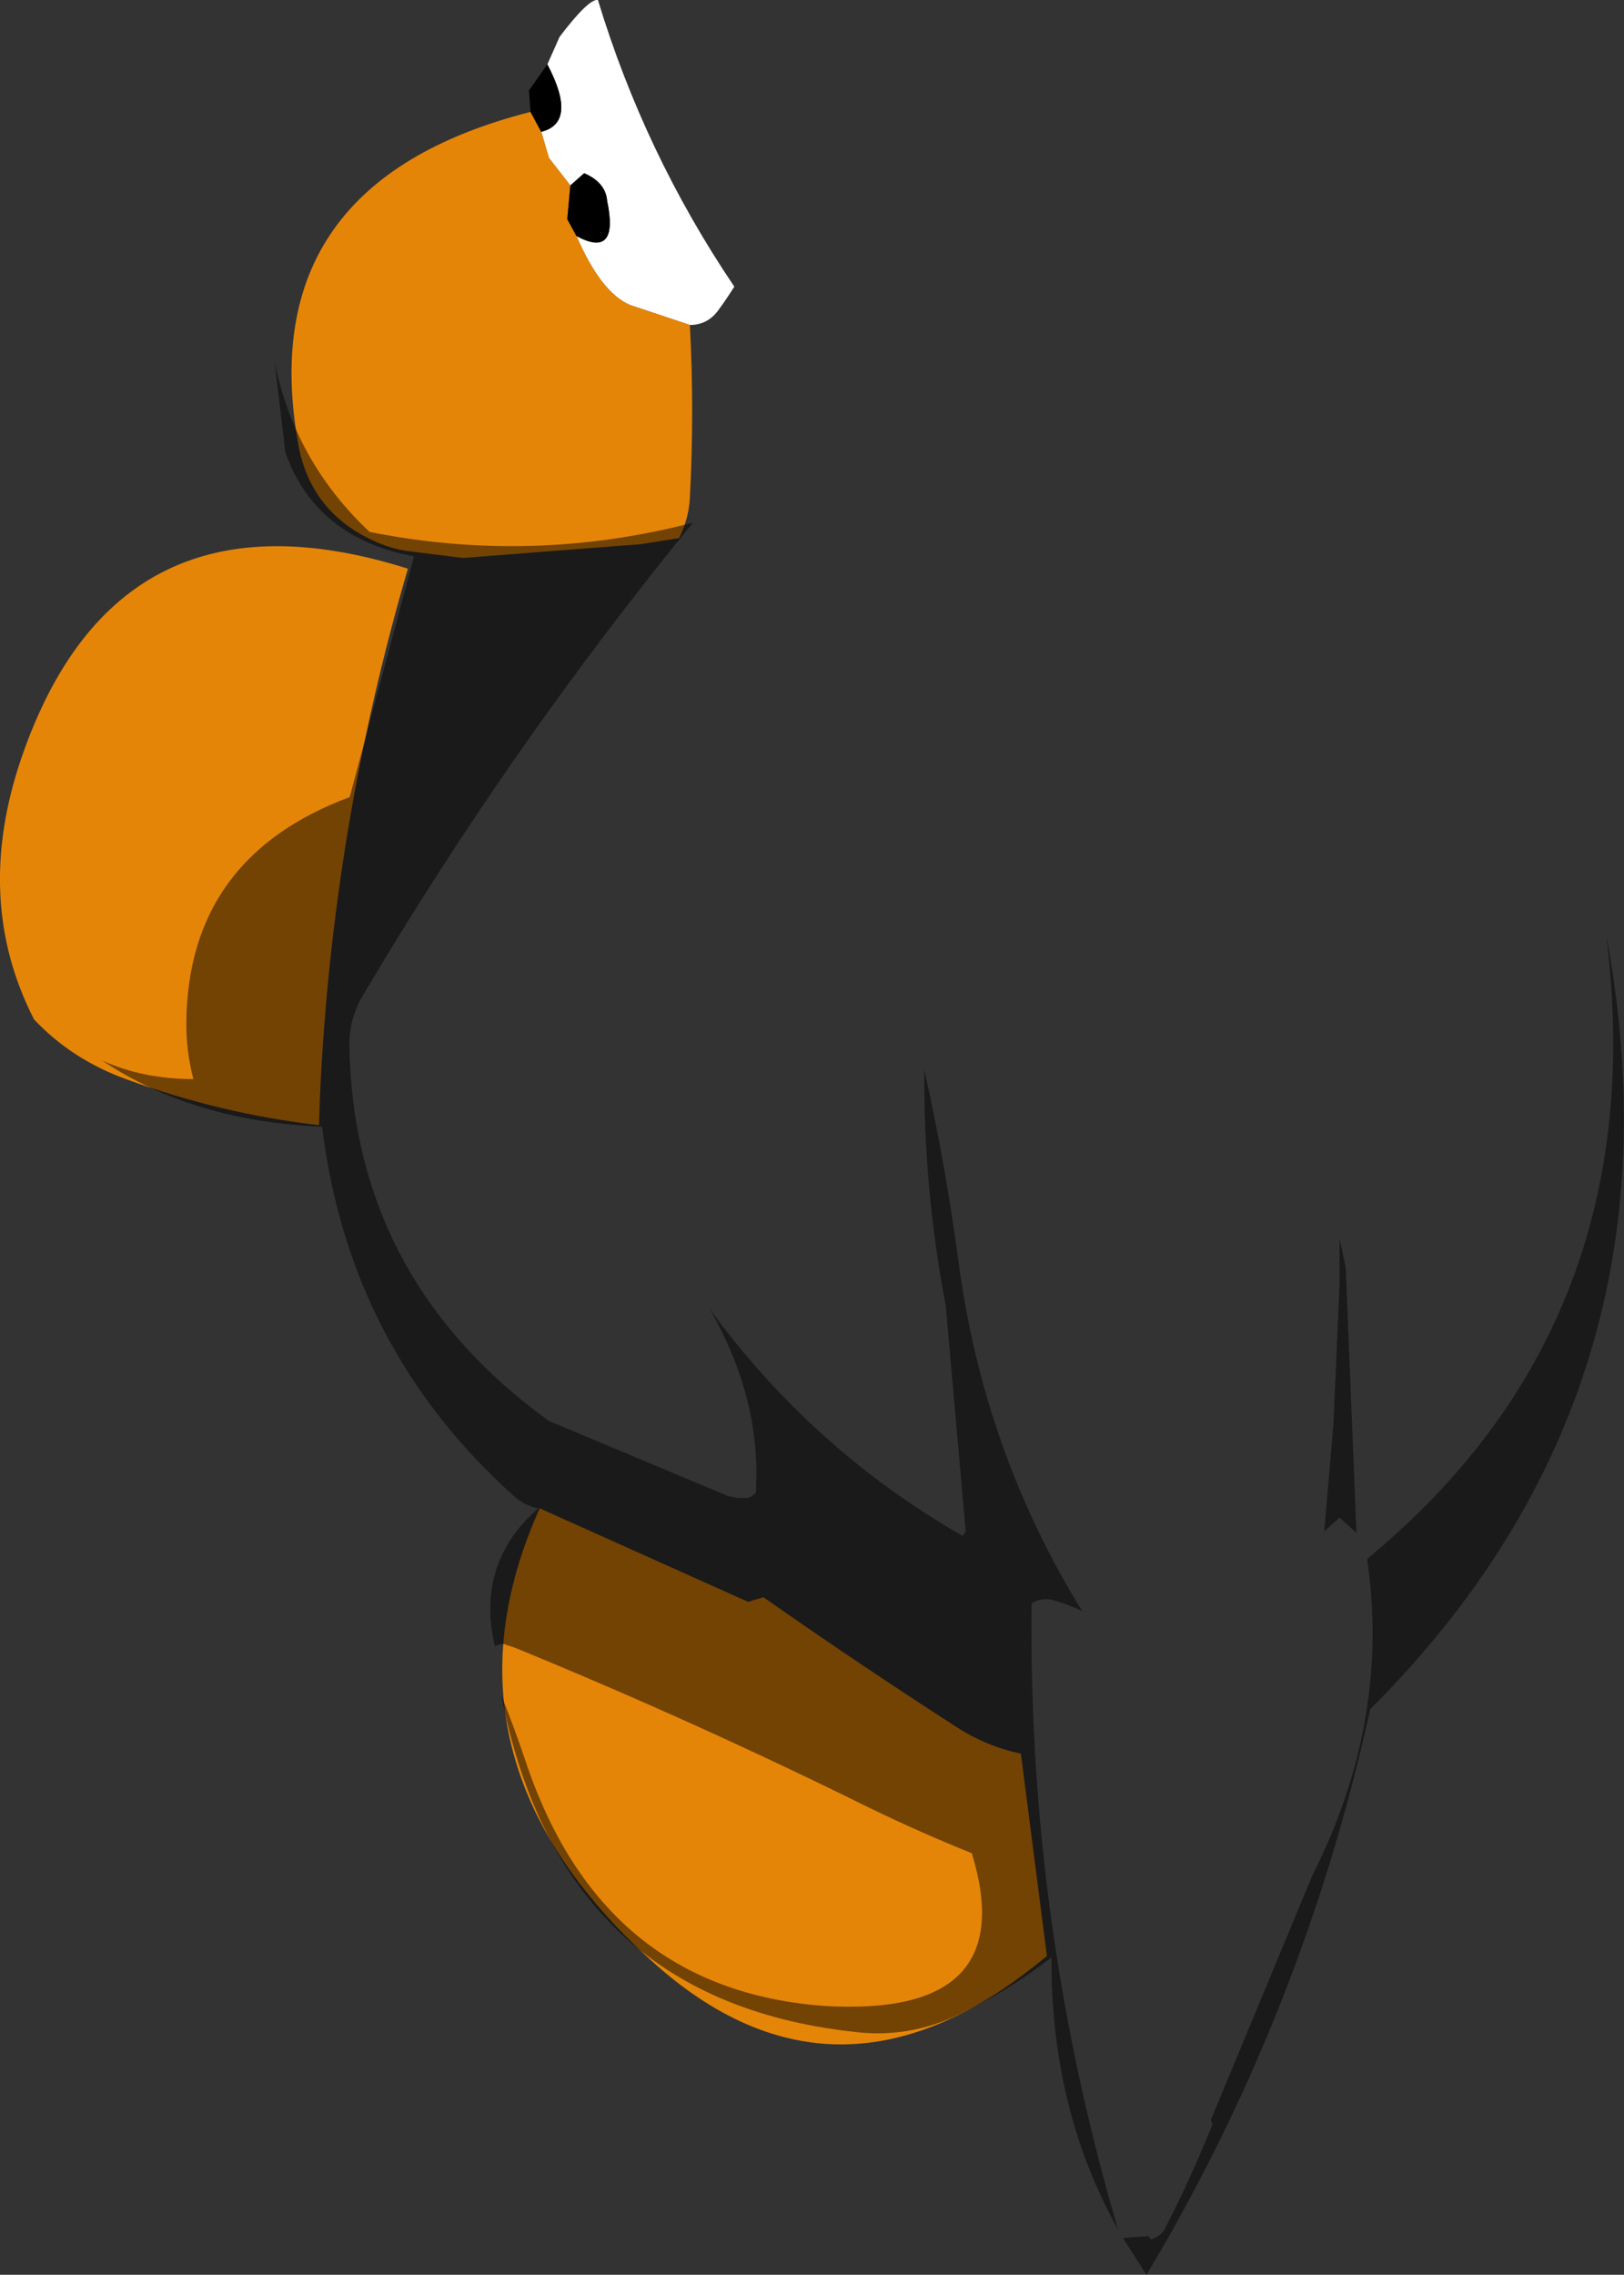 <?xml version="1.0" encoding="UTF-8" standalone="no"?>
<svg xmlns:ffdec="https://www.free-decompiler.com/flash" xmlns:xlink="http://www.w3.org/1999/xlink" ffdec:objectType="shape" height="371.0px" width="264.95px" xmlns="http://www.w3.org/2000/svg">
  <rect width="100%" height="100%" fill="#333333" stroke="none"/>
  <g transform="matrix(1.0, 0.0, 0.0, 1.0, 155.05, 100.0)">
    <path d="M-42.5 -47.0 L-52.25 -50.25 Q-57.0 -52.25 -61.0 -61.5 -54.0 -57.75 -56.0 -67.25 -56.25 -70.25 -59.75 -71.75 L-62.0 -69.75 -65.5 -74.25 -66.75 -78.5 Q-60.75 -80.0 -65.75 -89.5 L-63.75 -94.0 Q-59.0 -100.25 -57.5 -100.0 -49.9 -74.95 -35.25 -53.25 -36.5 -51.25 -37.9 -49.35 -39.65 -47.0 -42.5 -47.0" fill="#ffffff" fill-rule="evenodd" stroke="none"/>
    <path d="M-42.5 -47.0 Q-41.75 -32.9 -42.5 -18.85 -42.65 -15.5 -44.25 -12.25 L-50.5 -11.25 -79.5 -9.0 -87.5 -10.0 Q-90.7 -10.3 -93.65 -11.6 -104.4 -16.3 -106.4 -27.6 -114.0 -70.15 -68.5 -81.75 L-66.75 -78.5 -65.5 -74.25 -62.0 -69.75 -62.5 -64.25 -61.0 -61.5 Q-57.0 -52.25 -52.25 -50.25 L-42.5 -47.0 M-134.5 76.0 Q-143.4 72.75 -149.5 66.25 -159.5 46.7 -151.5 23.45 -135.75 -22.15 -88.5 -7.25 -100.85 34.85 -102.85 78.8 L-103.0 83.5 Q-118.9 81.7 -134.5 76.0 M-30.5 160.5 Q-15.0 171.35 0.9 181.6 5.9 184.85 11.5 186.0 L15.75 219.0 Q-18.25 247.45 -48.75 219.8 -85.3 186.7 -67.0 146.0 L-33.0 161.25 -30.5 160.5" fill="#e58508" fill-rule="evenodd" stroke="none"/>
    <path d="M-61.0 -61.5 L-62.5 -64.25 -62.0 -69.75 -59.75 -71.75 Q-56.25 -70.25 -56.0 -67.25 -54.0 -57.75 -61.0 -61.5 M-66.75 -78.5 L-68.5 -81.75 -68.75 -85.25 -65.75 -89.5 Q-60.75 -80.0 -66.75 -78.5" fill="#000000" fill-rule="evenodd" stroke="none"/>
    <path d="M107.0 52.5 Q120.8 126.55 68.5 178.75 57.6 228.25 32.0 271.0 L28.15 265.0 32.3 264.7 32.75 265.25 33.2 265.05 Q34.45 264.55 35.05 263.4 39.35 255.0 42.75 246.5 L42.5 245.75 59.0 206.0 Q71.85 180.6 68.0 154.25 114.9 115.55 107.0 52.5 M62.5 132.25 L63.5 109.25 63.5 102.0 64.5 106.75 66.25 150.0 63.5 147.5 61.0 149.75 62.5 132.25 M-89.8 -9.75 Q-103.95 -13.3 -108.5 -26.25 L-110.25 -41.0 Q-107.0 -24.75 -94.75 -13.25 -68.3 -7.95 -42.0 -14.75 -71.8 21.7 -95.85 62.35 -98.15 66.3 -98.05 70.6 -97.35 108.7 -65.5 131.75 L-36.25 144.0 -34.75 144.3 -33.05 144.3 Q-32.4 144.1 -31.75 143.5 -30.75 128.3 -39.25 113.5 -22.5 136.45 2.0 150.5 L2.5 149.75 -0.75 113.0 Q-4.4 93.85 -4.25 74.5 -0.8 89.9 1.3 105.6 5.4 136.7 21.5 162.75 19.25 161.7 17.05 161.05 14.95 160.4 13.25 161.5 12.65 213.65 27.35 263.6 16.35 243.9 16.5 219.25 9.4 224.7 1.5 228.5 -6.9 232.55 -15.95 231.35 -63.7 226.0 -73.25 176.5 -71.15 181.75 -69.35 187.1 -56.95 224.45 -20.6 227.15 11.7 229.1 3.5 202.25 -4.95 198.85 -13.2 194.85 -41.7 180.75 -71.0 168.75 L-71.75 168.5 -72.95 168.1 -73.75 168.25 Q-74.05 168.3 -74.3 168.5 -77.5 155.05 -67.25 146.0 -69.35 145.6 -71.15 144.05 -98.1 119.9 -102.5 83.75 -123.55 82.9 -138.4 72.95 -131.9 75.95 -123.5 76.0 -124.7 71.4 -124.65 66.65 -124.35 39.8 -98.0 30.0 L-87.5 -9.25 -89.8 -9.75" fill="#000000" fill-opacity="0.498" fill-rule="evenodd" stroke="none"/>
  </g>
</svg>
